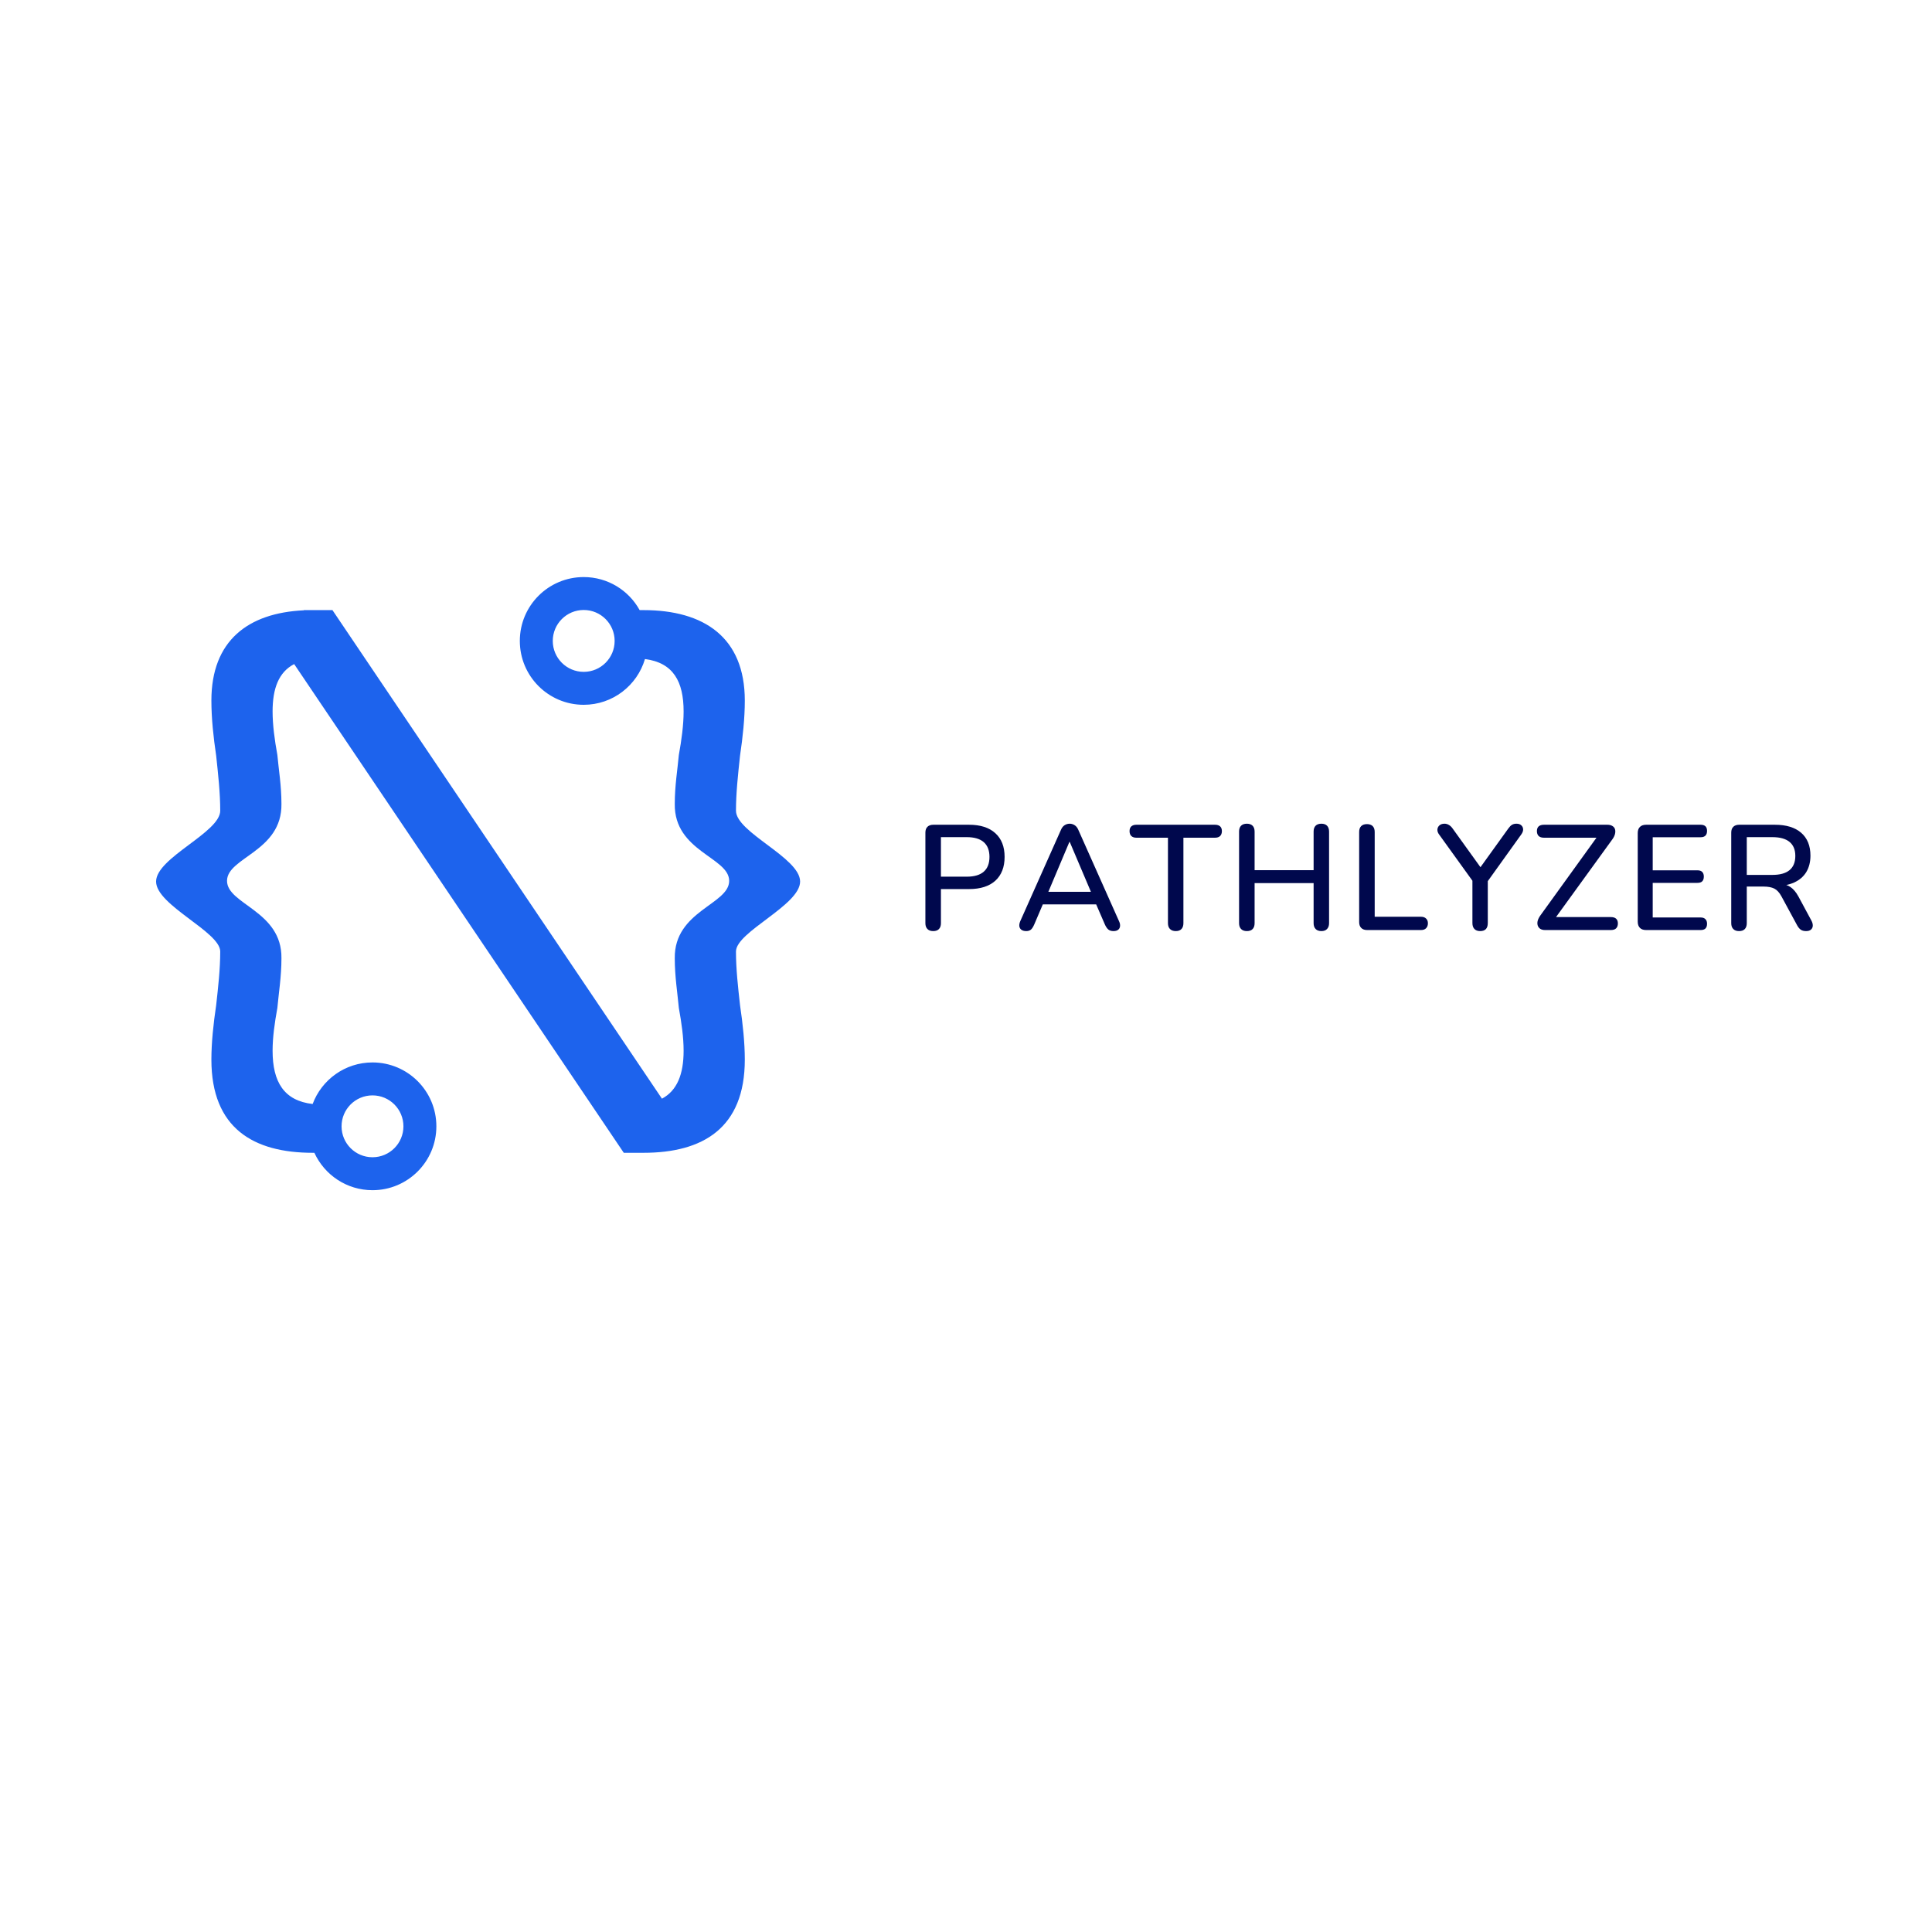 <svg xmlns="http://www.w3.org/2000/svg" xmlns:xlink="http://www.w3.org/1999/xlink" width="500" zoomAndPan="magnify" viewBox="0 0 375 375" height="500" preserveAspectRatio="xMidYMid meet" version="1.0"><defs><g/><clipPath id="c24391b8a2"><path d="M 30.238 112.012 L 155.488 112.012 L 155.488 231.262 L 30.238 231.262 Z M 30.238 112.012 " clip-rule="nonzero"/></clipPath></defs><g clip-path="url(#c24391b8a2)"><path fill="#1d63ed" d="M 72.301 212.613 C 75.617 212.613 78.305 215.301 78.305 218.617 C 78.305 221.934 75.617 224.621 72.301 224.621 C 68.984 224.621 66.297 221.934 66.297 218.617 C 66.297 215.301 68.984 212.613 72.301 212.613 Z M 113.297 130.406 C 109.984 130.406 107.293 127.719 107.293 124.402 C 107.293 121.086 109.984 118.398 113.297 118.398 C 116.613 118.398 119.301 121.086 119.301 124.402 C 119.301 127.719 116.613 130.406 113.297 130.406 Z M 155.301 171.09 C 155.273 166.457 142.852 161.586 142.852 157.359 C 142.852 153.93 143.246 150.367 143.641 146.668 C 144.172 143.105 144.566 139.41 144.566 135.977 C 144.566 123.703 136.648 118.422 124.898 118.422 L 124.156 118.422 C 122.047 114.598 117.977 112.008 113.297 112.008 C 106.449 112.008 100.898 117.555 100.898 124.402 C 100.898 131.25 106.449 136.801 113.297 136.801 C 118.922 136.801 123.668 133.055 125.188 127.918 C 130.715 128.633 132.688 132.32 132.688 138.09 C 132.688 140.73 132.289 143.633 131.762 146.535 C 131.5 149.441 130.973 152.477 130.973 156.043 C 130.84 165.281 141.512 166.391 141.531 170.961 C 141.551 175.559 130.84 176.766 130.973 186.004 C 130.973 189.57 131.5 192.738 131.762 195.641 C 132.289 198.543 132.688 201.316 132.688 203.957 C 132.688 208.512 131.43 211.68 128.484 213.254 L 64.527 118.422 L 59.016 118.422 L 58.957 118.461 C 48.176 118.973 41.031 124.32 41.031 135.977 C 41.031 139.41 41.426 143.105 41.957 146.668 C 42.352 150.367 42.746 153.93 42.746 157.359 C 42.746 161.586 30.328 166.457 30.297 171.09 C 30.266 175.699 42.746 180.855 42.746 184.684 C 42.746 188.117 42.352 191.551 41.957 195.113 C 41.426 198.676 41.031 202.371 41.031 205.672 C 41.031 219.004 49.215 223.758 60.699 223.758 L 61.02 223.758 C 62.973 228.039 67.289 231.016 72.301 231.016 C 79.148 231.016 84.699 225.465 84.699 218.617 C 84.699 211.77 79.148 206.219 72.301 206.219 C 66.977 206.219 62.441 209.574 60.684 214.285 C 55.16 213.656 52.91 210.043 52.91 203.957 C 52.91 201.316 53.309 198.543 53.836 195.641 C 54.098 192.738 54.629 189.57 54.629 186.004 C 54.758 176.766 44.047 175.559 44.066 170.961 C 44.09 166.391 54.758 165.281 54.629 156.043 C 54.629 152.477 54.098 149.441 53.836 146.535 C 53.309 143.633 52.91 140.73 52.91 138.09 C 52.91 133.672 54.07 130.473 57.098 128.898 L 121.074 223.758 L 124.898 223.758 C 136.383 223.758 144.566 219.004 144.566 205.672 C 144.566 202.371 144.172 198.676 143.641 195.113 C 143.246 191.551 142.852 188.117 142.852 184.684 C 142.852 180.855 155.332 175.699 155.301 171.09 " fill-opacity="1" fill-rule="nonzero"/></g><g fill="#00084d" fill-opacity="1"><g transform="translate(177.243, 180.521)"><g><path d="M 3.891 0.203 C 3.398 0.203 3.023 0.066 2.766 -0.203 C 2.504 -0.473 2.375 -0.848 2.375 -1.328 L 2.375 -18.906 C 2.375 -19.406 2.508 -19.785 2.781 -20.047 C 3.051 -20.305 3.43 -20.438 3.922 -20.438 L 10.844 -20.438 C 13.051 -20.438 14.754 -19.891 15.953 -18.797 C 17.148 -17.711 17.75 -16.18 17.75 -14.203 C 17.75 -12.211 17.148 -10.672 15.953 -9.578 C 14.754 -8.492 13.051 -7.953 10.844 -7.953 L 5.391 -7.953 L 5.391 -1.328 C 5.391 -0.848 5.266 -0.473 5.016 -0.203 C 4.766 0.066 4.391 0.203 3.891 0.203 Z M 5.391 -10.359 L 10.406 -10.359 C 11.863 -10.359 12.961 -10.68 13.703 -11.328 C 14.441 -11.973 14.812 -12.93 14.812 -14.203 C 14.812 -15.461 14.441 -16.414 13.703 -17.062 C 12.961 -17.707 11.863 -18.031 10.406 -18.031 L 5.391 -18.031 Z M 5.391 -10.359 "/></g></g></g><g fill="#00084d" fill-opacity="1"><g transform="translate(196.929, 180.521)"><g><path d="M 2.266 0.203 C 1.879 0.203 1.566 0.117 1.328 -0.047 C 1.098 -0.223 0.961 -0.457 0.922 -0.75 C 0.891 -1.039 0.953 -1.367 1.109 -1.734 L 8.969 -19.375 C 9.156 -19.832 9.398 -20.156 9.703 -20.344 C 10.004 -20.539 10.336 -20.641 10.703 -20.641 C 11.047 -20.641 11.367 -20.539 11.672 -20.344 C 11.973 -20.156 12.219 -19.832 12.406 -19.375 L 20.266 -1.734 C 20.441 -1.367 20.508 -1.035 20.469 -0.734 C 20.438 -0.441 20.312 -0.211 20.094 -0.047 C 19.883 0.117 19.586 0.203 19.203 0.203 C 18.773 0.203 18.438 0.098 18.188 -0.109 C 17.938 -0.328 17.711 -0.66 17.516 -1.109 L 15.484 -5.797 L 16.844 -4.984 L 4.5 -4.984 L 5.828 -5.797 L 3.828 -1.109 C 3.629 -0.641 3.414 -0.301 3.188 -0.094 C 2.957 0.102 2.648 0.203 2.266 0.203 Z M 10.641 -17.109 L 6.266 -6.734 L 5.531 -7.422 L 15.781 -7.422 L 15.109 -6.734 L 10.703 -17.109 Z M 10.641 -17.109 "/></g></g></g><g fill="#00084d" fill-opacity="1"><g transform="translate(219.34, 180.521)"><g><path d="M 8.875 0.203 C 8.395 0.203 8.02 0.066 7.75 -0.203 C 7.488 -0.473 7.359 -0.848 7.359 -1.328 L 7.359 -17.922 L 1.219 -17.922 C 0.812 -17.922 0.488 -18.031 0.25 -18.25 C 0.02 -18.477 -0.094 -18.797 -0.094 -19.203 C -0.094 -19.609 0.02 -19.914 0.25 -20.125 C 0.488 -20.332 0.812 -20.438 1.219 -20.438 L 16.5 -20.438 C 16.926 -20.438 17.254 -20.332 17.484 -20.125 C 17.711 -19.914 17.828 -19.609 17.828 -19.203 C 17.828 -18.797 17.711 -18.477 17.484 -18.25 C 17.254 -18.031 16.926 -17.922 16.5 -17.922 L 10.359 -17.922 L 10.359 -1.328 C 10.359 -0.848 10.234 -0.473 9.984 -0.203 C 9.742 0.066 9.375 0.203 8.875 0.203 Z M 8.875 0.203 "/></g></g></g><g fill="#00084d" fill-opacity="1"><g transform="translate(238.127, 180.521)"><g><path d="M 3.891 0.203 C 3.398 0.203 3.023 0.066 2.766 -0.203 C 2.504 -0.473 2.375 -0.848 2.375 -1.328 L 2.375 -19.109 C 2.375 -19.609 2.504 -19.988 2.766 -20.25 C 3.023 -20.508 3.398 -20.641 3.891 -20.641 C 4.367 -20.641 4.738 -20.508 5 -20.25 C 5.258 -19.988 5.391 -19.609 5.391 -19.109 L 5.391 -11.625 L 16.844 -11.625 L 16.844 -19.109 C 16.844 -19.609 16.973 -19.988 17.234 -20.25 C 17.492 -20.508 17.867 -20.641 18.359 -20.641 C 18.836 -20.641 19.203 -20.508 19.453 -20.25 C 19.711 -19.988 19.844 -19.609 19.844 -19.109 L 19.844 -1.328 C 19.844 -0.848 19.711 -0.473 19.453 -0.203 C 19.203 0.066 18.836 0.203 18.359 0.203 C 17.867 0.203 17.492 0.066 17.234 -0.203 C 16.973 -0.473 16.844 -0.848 16.844 -1.328 L 16.844 -9.109 L 5.391 -9.109 L 5.391 -1.328 C 5.391 -0.848 5.266 -0.473 5.016 -0.203 C 4.766 0.066 4.391 0.203 3.891 0.203 Z M 3.891 0.203 "/></g></g></g><g fill="#00084d" fill-opacity="1"><g transform="translate(261.437, 180.521)"><g><path d="M 3.922 0 C 3.43 0 3.051 -0.133 2.781 -0.406 C 2.508 -0.676 2.375 -1.051 2.375 -1.531 L 2.375 -19.031 C 2.375 -19.531 2.504 -19.91 2.766 -20.172 C 3.023 -20.43 3.398 -20.562 3.891 -20.562 C 4.367 -20.562 4.738 -20.43 5 -20.172 C 5.258 -19.91 5.391 -19.531 5.391 -19.031 L 5.391 -2.578 L 14.391 -2.578 C 14.805 -2.578 15.129 -2.461 15.359 -2.234 C 15.598 -2.016 15.719 -1.707 15.719 -1.312 C 15.719 -0.906 15.598 -0.582 15.359 -0.344 C 15.129 -0.113 14.805 0 14.391 0 Z M 3.922 0 "/></g></g></g><g fill="#00084d" fill-opacity="1"><g transform="translate(278.514, 180.521)"><g><path d="M 8.781 0.203 C 8.301 0.203 7.93 0.066 7.672 -0.203 C 7.41 -0.473 7.281 -0.859 7.281 -1.359 L 7.281 -10.562 L 7.953 -8.641 L 0.781 -18.594 C 0.57 -18.883 0.473 -19.188 0.484 -19.5 C 0.504 -19.82 0.633 -20.094 0.875 -20.312 C 1.125 -20.531 1.453 -20.641 1.859 -20.641 C 2.16 -20.641 2.441 -20.562 2.703 -20.406 C 2.973 -20.258 3.223 -20.02 3.453 -19.688 L 9.188 -11.719 L 8.5 -11.719 L 14.234 -19.688 C 14.484 -20.039 14.723 -20.285 14.953 -20.422 C 15.191 -20.566 15.484 -20.641 15.828 -20.641 C 16.234 -20.641 16.547 -20.535 16.766 -20.328 C 16.992 -20.129 17.113 -19.867 17.125 -19.547 C 17.133 -19.234 17.016 -18.906 16.766 -18.562 L 9.656 -8.641 L 10.266 -10.562 L 10.266 -1.359 C 10.266 -0.316 9.77 0.203 8.781 0.203 Z M 8.781 0.203 "/></g></g></g><g fill="#00084d" fill-opacity="1"><g transform="translate(297.156, 180.521)"><g><path d="M 2.75 0 C 2.363 0 2.051 -0.078 1.812 -0.234 C 1.57 -0.391 1.406 -0.609 1.312 -0.891 C 1.227 -1.172 1.227 -1.477 1.312 -1.812 C 1.406 -2.145 1.586 -2.5 1.859 -2.875 L 13.453 -18.938 L 13.453 -17.922 L 2.516 -17.922 C 2.078 -17.922 1.738 -18.031 1.5 -18.25 C 1.27 -18.477 1.156 -18.797 1.156 -19.203 C 1.156 -19.609 1.27 -19.914 1.5 -20.125 C 1.738 -20.332 2.078 -20.438 2.516 -20.438 L 14.844 -20.438 C 15.227 -20.438 15.547 -20.359 15.797 -20.203 C 16.055 -20.055 16.227 -19.848 16.312 -19.578 C 16.395 -19.305 16.395 -18.992 16.312 -18.641 C 16.227 -18.297 16.051 -17.941 15.781 -17.578 L 4.141 -1.516 L 4.141 -2.516 L 15.516 -2.516 C 15.961 -2.516 16.301 -2.41 16.531 -2.203 C 16.758 -1.992 16.875 -1.688 16.875 -1.281 C 16.875 -0.875 16.758 -0.555 16.531 -0.328 C 16.301 -0.109 15.961 0 15.516 0 Z M 2.75 0 "/></g></g></g><g fill="#00084d" fill-opacity="1"><g transform="translate(315.509, 180.521)"><g><path d="M 4 0 C 3.477 0 3.078 -0.141 2.797 -0.422 C 2.516 -0.703 2.375 -1.102 2.375 -1.625 L 2.375 -18.828 C 2.375 -19.348 2.516 -19.742 2.797 -20.016 C 3.078 -20.297 3.477 -20.438 4 -20.438 L 14.594 -20.438 C 15 -20.438 15.305 -20.336 15.516 -20.141 C 15.723 -19.941 15.828 -19.645 15.828 -19.25 C 15.828 -18.844 15.723 -18.535 15.516 -18.328 C 15.305 -18.117 15 -18.016 14.594 -18.016 L 5.281 -18.016 L 5.281 -11.594 L 13.953 -11.594 C 14.379 -11.594 14.691 -11.488 14.891 -11.281 C 15.098 -11.07 15.203 -10.77 15.203 -10.375 C 15.203 -9.969 15.098 -9.66 14.891 -9.453 C 14.691 -9.254 14.379 -9.156 13.953 -9.156 L 5.281 -9.156 L 5.281 -2.438 L 14.594 -2.438 C 15 -2.438 15.305 -2.328 15.516 -2.109 C 15.723 -1.898 15.828 -1.602 15.828 -1.219 C 15.828 -0.812 15.723 -0.504 15.516 -0.297 C 15.305 -0.098 15 0 14.594 0 Z M 4 0 "/></g></g></g><g fill="#00084d" fill-opacity="1"><g transform="translate(333.658, 180.521)"><g><path d="M 3.891 0.203 C 3.398 0.203 3.023 0.066 2.766 -0.203 C 2.504 -0.473 2.375 -0.848 2.375 -1.328 L 2.375 -18.906 C 2.375 -19.406 2.508 -19.785 2.781 -20.047 C 3.051 -20.305 3.43 -20.438 3.922 -20.438 L 10.844 -20.438 C 13.051 -20.438 14.754 -19.914 15.953 -18.875 C 17.148 -17.832 17.75 -16.352 17.75 -14.438 C 17.75 -13.207 17.477 -12.145 16.938 -11.25 C 16.395 -10.363 15.602 -9.688 14.562 -9.219 C 13.531 -8.758 12.289 -8.531 10.844 -8.531 L 11.109 -8.938 L 11.859 -8.938 C 12.629 -8.938 13.301 -8.738 13.875 -8.344 C 14.445 -7.957 14.961 -7.344 15.422 -6.5 L 17.922 -1.859 C 18.117 -1.504 18.211 -1.164 18.203 -0.844 C 18.191 -0.531 18.07 -0.273 17.844 -0.078 C 17.625 0.109 17.312 0.203 16.906 0.203 C 16.477 0.203 16.133 0.113 15.875 -0.062 C 15.613 -0.25 15.379 -0.531 15.172 -0.906 L 12.125 -6.531 C 11.719 -7.281 11.254 -7.785 10.734 -8.047 C 10.211 -8.305 9.523 -8.438 8.672 -8.438 L 5.391 -8.438 L 5.391 -1.328 C 5.391 -0.848 5.266 -0.473 5.016 -0.203 C 4.766 0.066 4.391 0.203 3.891 0.203 Z M 5.391 -10.703 L 10.359 -10.703 C 11.828 -10.703 12.938 -11.008 13.688 -11.625 C 14.438 -12.25 14.812 -13.172 14.812 -14.391 C 14.812 -15.586 14.438 -16.492 13.688 -17.109 C 12.938 -17.723 11.828 -18.031 10.359 -18.031 L 5.391 -18.031 Z M 5.391 -10.703 "/></g></g></g></svg>